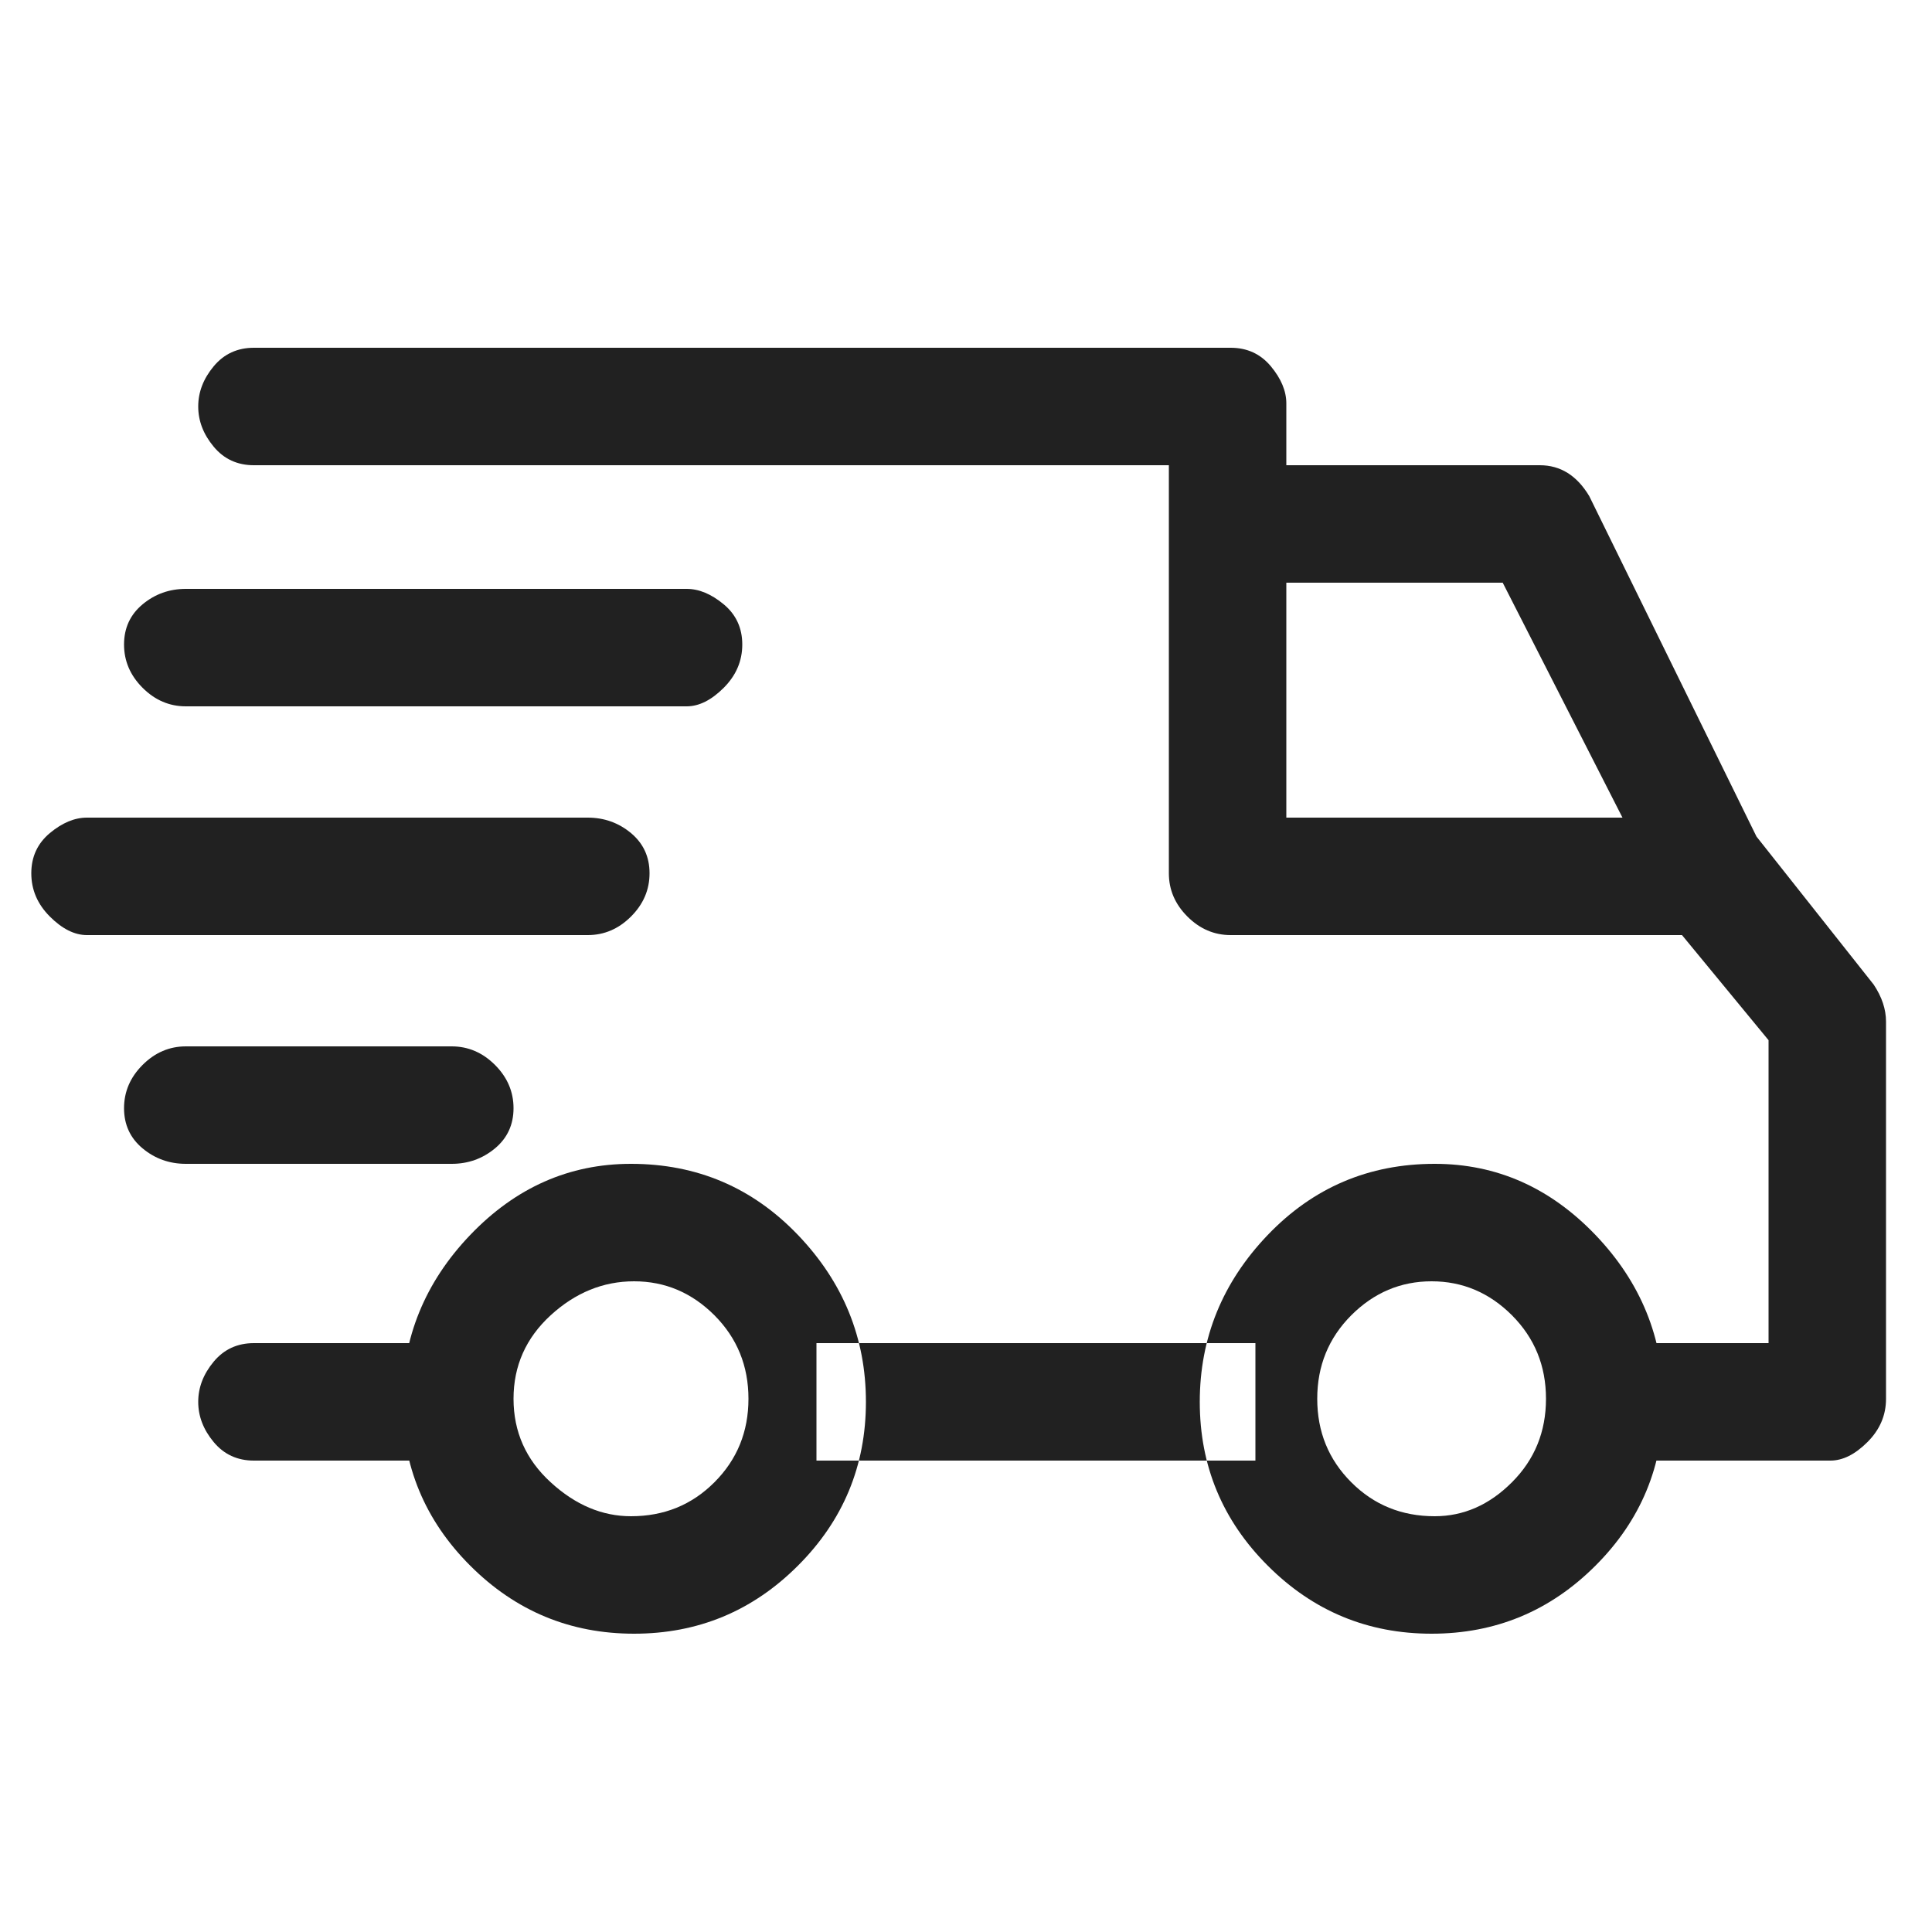 <svg width="25" height="25" viewBox="0 0 25 25" fill="none" xmlns="http://www.w3.org/2000/svg">
<g clip-path="url(#clip0_3_3593)">
<path d="M18.565 15.06C17.712 15.06 16.992 15.367 16.405 15.98C15.818 16.593 15.525 17.314 15.525 18.14C15.525 18.967 15.818 19.674 16.405 20.26C16.992 20.847 17.698 21.14 18.525 21.14C19.352 21.14 20.058 20.847 20.645 20.26C21.232 19.674 21.525 18.967 21.525 18.14C21.525 17.314 21.232 16.593 20.645 15.98C20.058 15.367 19.365 15.06 18.565 15.06ZM18.565 19.62C18.138 19.62 17.778 19.474 17.485 19.18C17.192 18.887 17.045 18.527 17.045 18.1C17.045 17.674 17.192 17.314 17.485 17.02C17.778 16.727 18.125 16.58 18.525 16.58C18.925 16.58 19.272 16.727 19.565 17.02C19.858 17.314 20.005 17.674 20.005 18.1C20.005 18.527 19.858 18.887 19.565 19.18C19.272 19.474 18.938 19.62 18.565 19.62ZM8.165 15.06C7.365 15.06 6.672 15.367 6.085 15.98C5.498 16.593 5.205 17.314 5.205 18.14C5.205 18.967 5.498 19.674 6.085 20.26C6.672 20.847 7.378 21.14 8.205 21.14C9.032 21.14 9.738 20.847 10.325 20.26C10.912 19.674 11.205 18.967 11.205 18.14C11.205 17.314 10.912 16.593 10.325 15.98C9.738 15.367 9.018 15.06 8.165 15.06ZM8.165 19.62C7.792 19.62 7.445 19.474 7.125 19.18C6.805 18.887 6.645 18.527 6.645 18.1C6.645 17.674 6.805 17.314 7.125 17.02C7.445 16.727 7.805 16.58 8.205 16.58C8.605 16.58 8.952 16.727 9.245 17.02C9.538 17.314 9.685 17.674 9.685 18.1C9.685 18.527 9.538 18.887 9.245 19.18C8.952 19.474 8.592 19.62 8.165 19.62ZM20.565 6.42C20.405 6.153 20.192 6.02 19.925 6.02H15.925V7.54H19.445L21.525 11.62L22.805 10.98L20.565 6.42ZM10.565 17.38H16.245V18.9H10.565V17.38ZM5.925 17.38H3.285C3.072 17.38 2.898 17.46 2.765 17.62C2.632 17.78 2.565 17.953 2.565 18.14C2.565 18.327 2.632 18.5 2.765 18.66C2.898 18.82 3.072 18.9 3.285 18.9H5.925C6.138 18.9 6.312 18.82 6.445 18.66C6.578 18.5 6.645 18.327 6.645 18.14C6.645 17.953 6.578 17.78 6.445 17.62C6.312 17.46 6.138 17.38 5.925 17.38ZM24.245 12.74L22.725 10.82C22.618 10.66 22.432 10.58 22.165 10.58H16.645V5.22C16.645 5.06 16.578 4.9 16.445 4.74C16.312 4.58 16.138 4.5 15.925 4.5H3.285C3.072 4.5 2.898 4.58 2.765 4.74C2.632 4.9 2.565 5.073 2.565 5.26C2.565 5.447 2.632 5.62 2.765 5.78C2.898 5.94 3.072 6.02 3.285 6.02H15.125V11.3C15.125 11.514 15.205 11.7 15.365 11.86C15.525 12.02 15.712 12.1 15.925 12.1H21.765L22.885 13.46V17.38H20.805C20.592 17.38 20.405 17.46 20.245 17.62C20.085 17.78 20.005 17.953 20.005 18.14C20.005 18.327 20.085 18.5 20.245 18.66C20.405 18.82 20.592 18.9 20.805 18.9H23.685C23.845 18.9 24.005 18.82 24.165 18.66C24.325 18.5 24.405 18.314 24.405 18.1V13.22C24.405 13.06 24.352 12.9 24.245 12.74ZM5.845 13.54H2.405C2.192 13.54 2.005 13.62 1.845 13.78C1.685 13.94 1.605 14.127 1.605 14.34C1.605 14.553 1.685 14.727 1.845 14.86C2.005 14.993 2.192 15.06 2.405 15.06H5.845C6.058 15.06 6.245 14.993 6.405 14.86C6.565 14.727 6.645 14.553 6.645 14.34C6.645 14.127 6.565 13.94 6.405 13.78C6.245 13.62 6.058 13.54 5.845 13.54ZM7.605 10.58H1.125C0.965 10.58 0.805 10.647 0.645 10.78C0.485 10.914 0.405 11.087 0.405 11.3C0.405 11.514 0.485 11.7 0.645 11.86C0.805 12.02 0.965 12.1 1.125 12.1H7.605C7.818 12.1 8.005 12.02 8.165 11.86C8.325 11.7 8.405 11.514 8.405 11.3C8.405 11.087 8.325 10.914 8.165 10.78C8.005 10.647 7.818 10.58 7.605 10.58ZM8.885 7.62H2.405C2.192 7.62 2.005 7.687 1.845 7.82C1.685 7.953 1.605 8.127 1.605 8.34C1.605 8.553 1.685 8.74 1.845 8.9C2.005 9.06 2.192 9.14 2.405 9.14H8.885C9.045 9.14 9.205 9.06 9.365 8.9C9.525 8.74 9.605 8.553 9.605 8.34C9.605 8.127 9.525 7.953 9.365 7.82C9.205 7.687 9.045 7.62 8.885 7.62Z" fill="#212121"/>
</g>
<defs>
<clipPath id="clip0_3_3593">
<rect width="24.81" height="24" fill="white" transform="matrix(1 0 0 -1 0 24.82)"/>
</clipPath>
</defs>
</svg>
